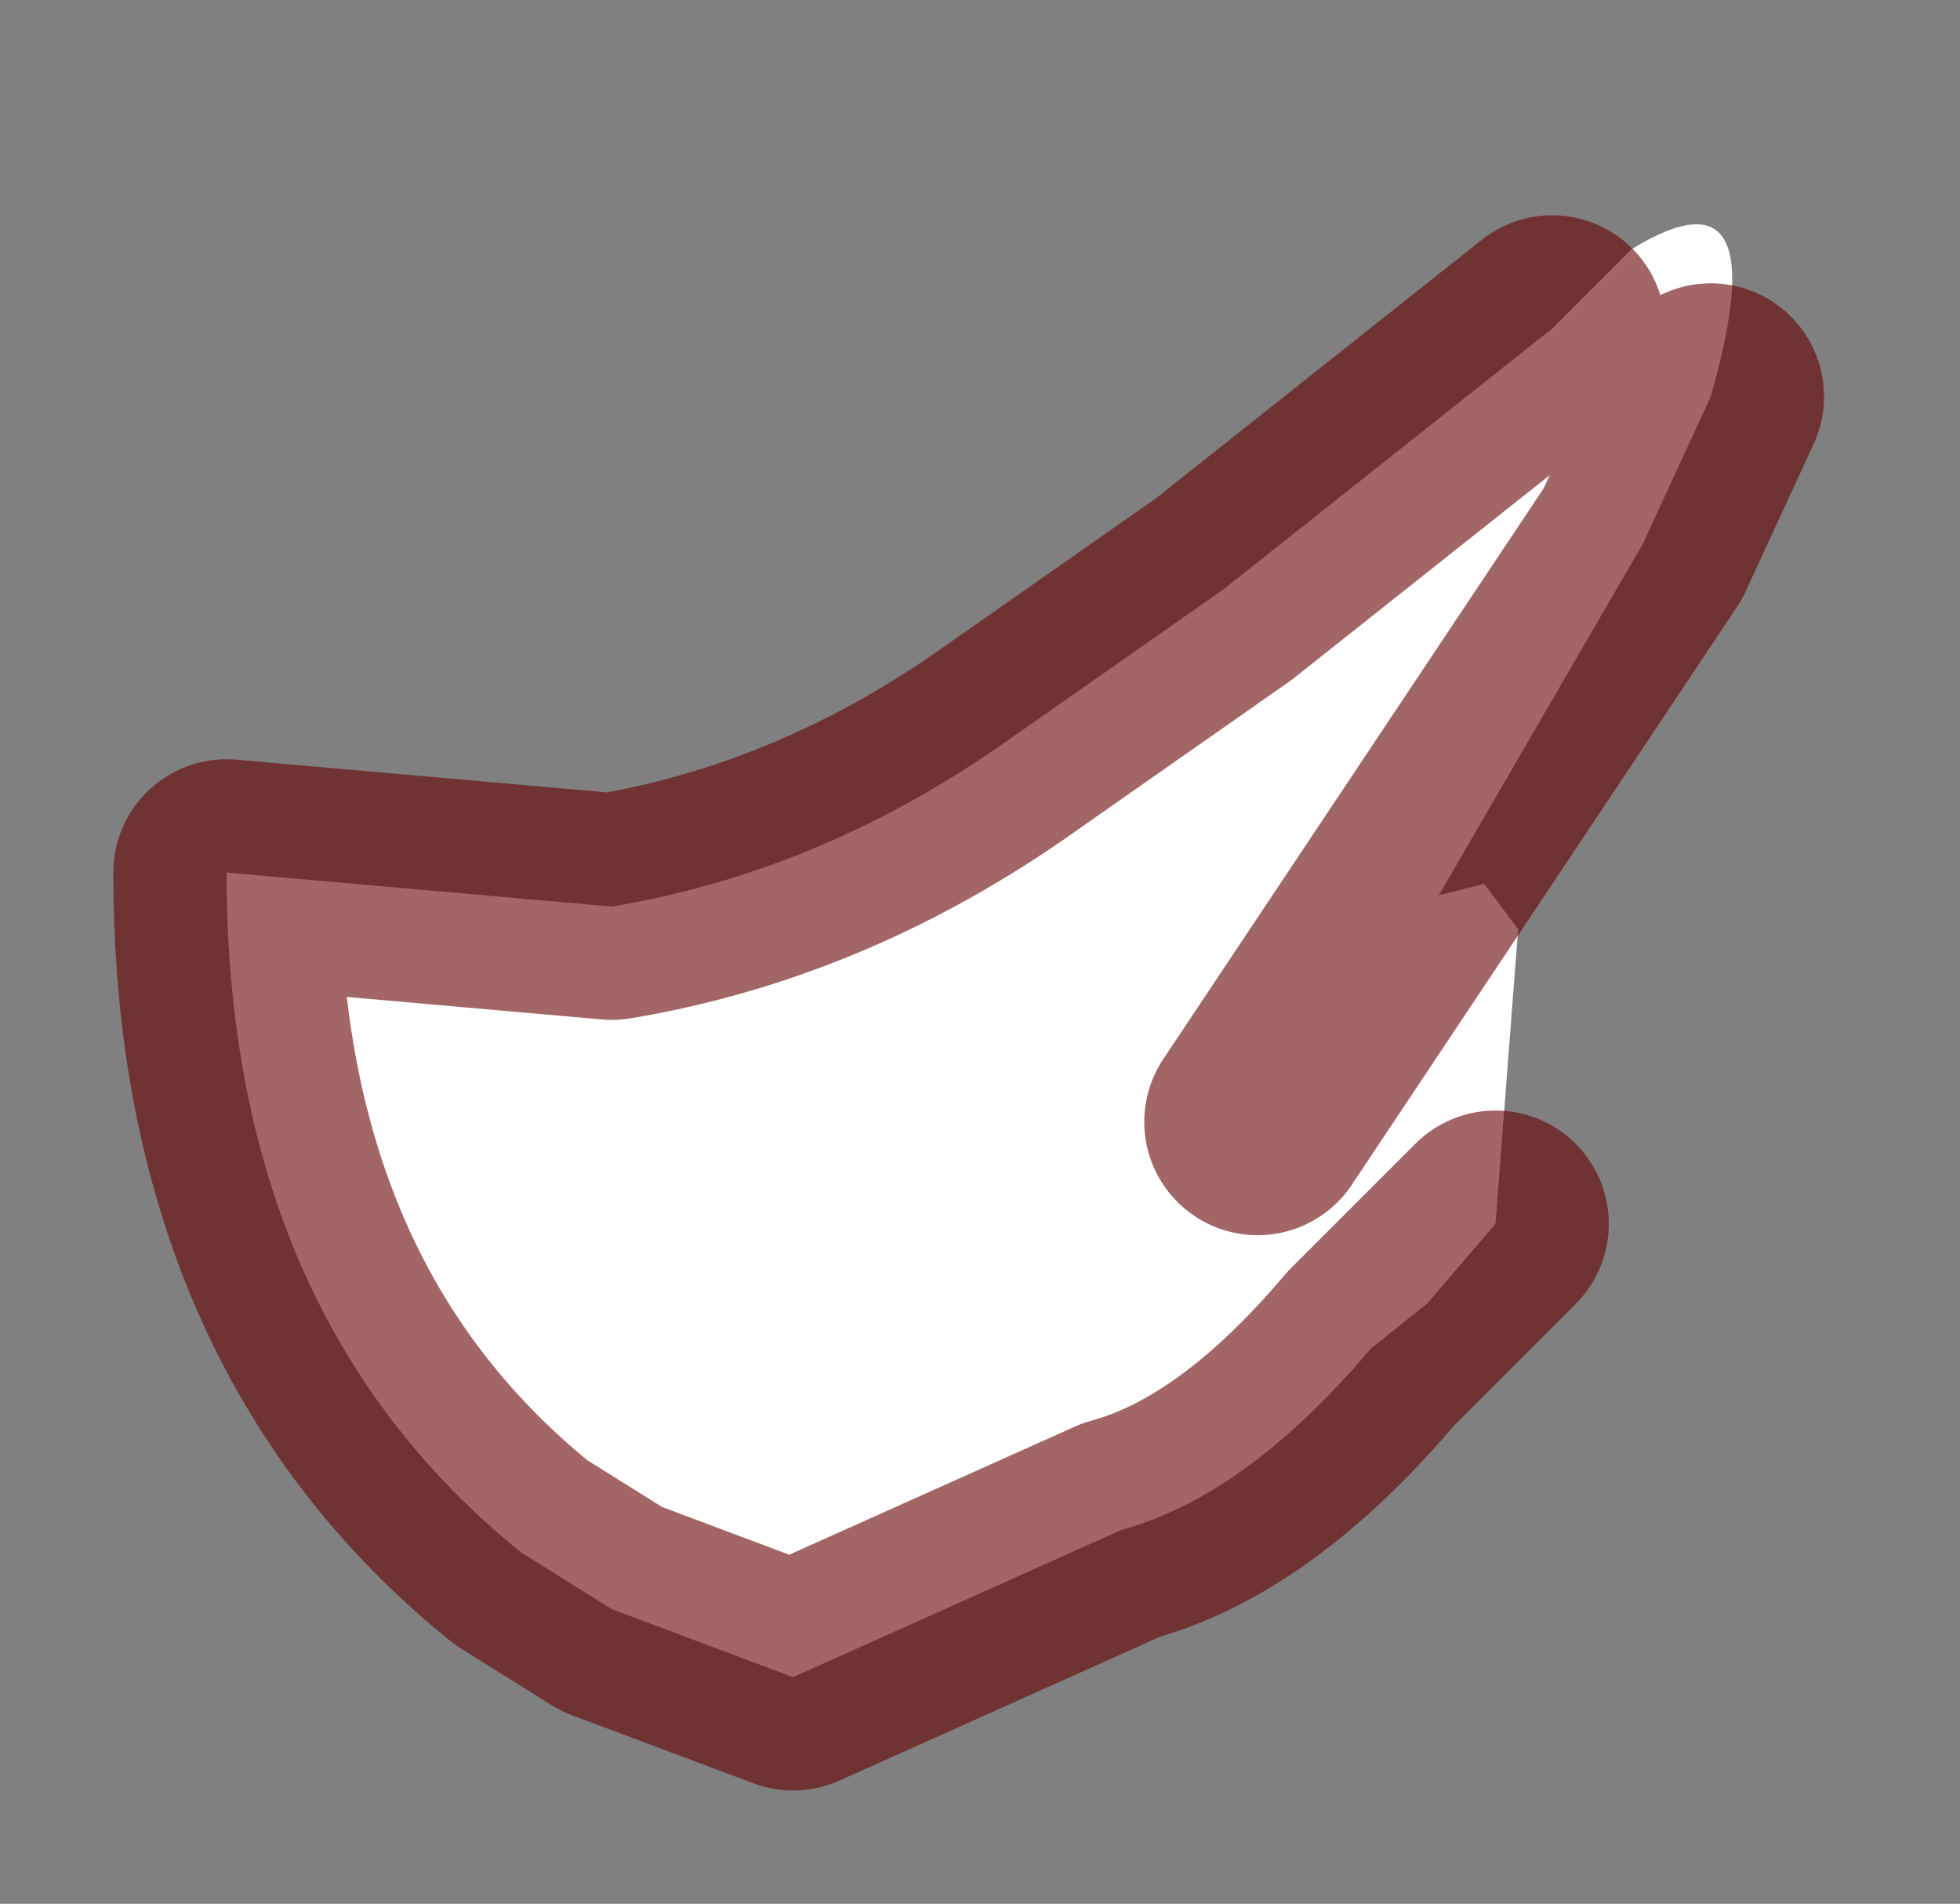 <?xml version="1.0" encoding="UTF-8" standalone="no"?>
<svg xmlns:xlink="http://www.w3.org/1999/xlink" height="8.4px" width="8.65px" xmlns="http://www.w3.org/2000/svg">
  <rect width="100%" height="100%" fill="#808080" stroke="none"/>
  <g transform="matrix(1.0, 0.0, 0.0, 1.0, 3.4, 4.25)">
    <path d="M3.85 -1.85 L2.95 -0.3 3.15 -0.35 3.3 -0.15 3.2 1.15 2.65 1.7 3.2 1.15 2.9 1.5 2.65 1.7 Q2.1 2.35 1.55 2.5 L0.1 3.15 -0.7 2.85 -1.1 2.6 Q-2.4 1.55 -2.4 -0.4 L-0.7 -0.25 Q0.2 -0.4 1.0 -0.95 L2.0 -1.65 3.45 -2.8 3.8 -3.15 Q4.45 -3.55 4.15 -2.5 L3.85 -1.85 2.15 0.7 3.85 -1.85" fill="#ffffff" fill-rule="evenodd" stroke="none"/>
    <path d="M3.85 -1.85 L2.15 0.7 M3.45 -2.8 L2.0 -1.65 1.0 -0.95 Q0.2 -0.4 -0.7 -0.25 L-2.4 -0.4 Q-2.4 1.55 -1.1 2.6 L-0.7 2.85 0.1 3.15 1.55 2.5 Q2.1 2.35 2.65 1.7 L3.2 1.15 M3.85 -1.85 L4.15 -2.5" fill="none" stroke="#660000" stroke-linecap="round" stroke-linejoin="round" stroke-opacity="0.6" stroke-width="1"/>
  </g>
</svg>